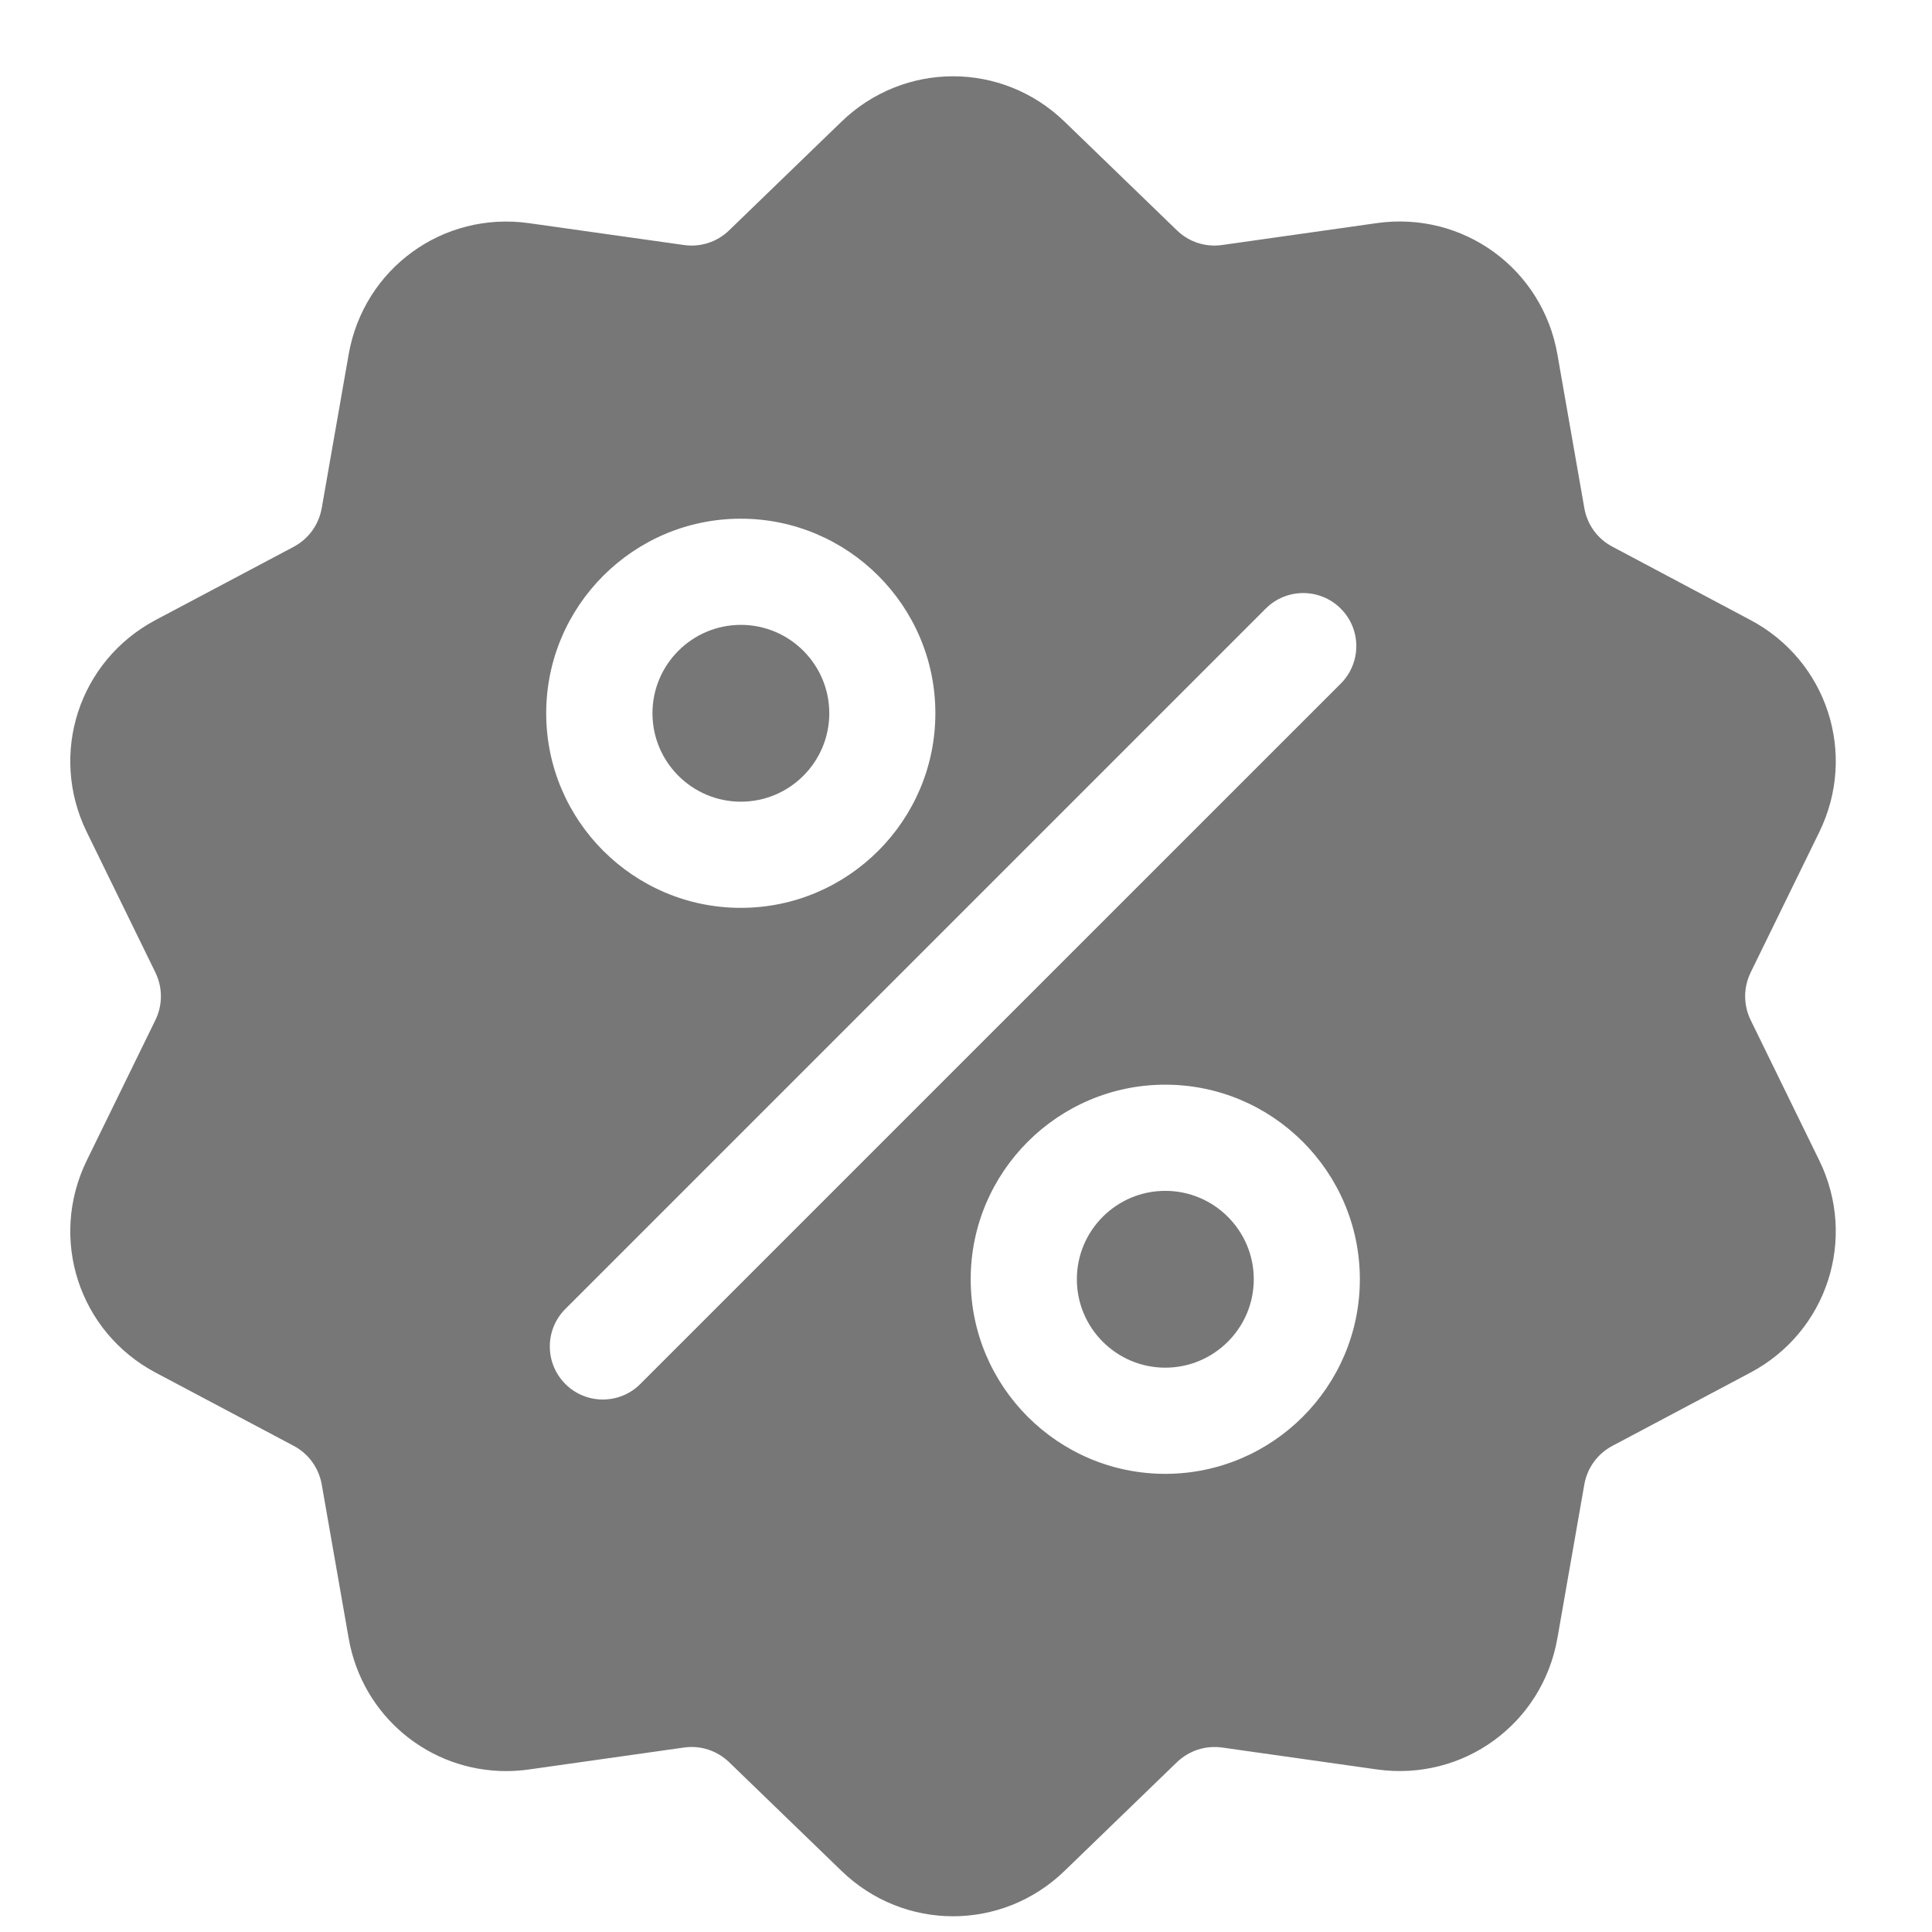 <svg width="21" height="21" viewBox="0 0 21 21" fill="none" xmlns="http://www.w3.org/2000/svg">
<g clip-path="url(#clip0_278_1889)">
<path d="M19.029 11.088C18.949 10.924 18.949 10.735 19.029 10.57L19.775 9.044C20.19 8.195 19.861 7.182 19.026 6.739L17.526 5.942C17.364 5.857 17.253 5.704 17.221 5.523L16.928 3.85C16.764 2.919 15.903 2.293 14.966 2.425L13.285 2.663C13.103 2.689 12.924 2.631 12.792 2.503L11.571 1.322C10.892 0.665 9.827 0.665 9.147 1.322L7.926 2.503C7.794 2.631 7.615 2.689 7.433 2.663L5.752 2.426C4.815 2.293 3.954 2.919 3.79 3.851L3.497 5.523C3.465 5.704 3.354 5.857 3.193 5.943L1.692 6.739C0.857 7.182 0.528 8.195 0.943 9.044L1.689 10.57C1.769 10.735 1.769 10.924 1.689 11.088L0.943 12.614C0.528 13.464 0.857 14.477 1.692 14.92L3.193 15.716C3.354 15.802 3.465 15.955 3.497 16.135L3.79 17.808C3.939 18.656 4.666 19.251 5.502 19.251C5.584 19.251 5.668 19.245 5.752 19.233L7.434 18.995C7.615 18.969 7.794 19.028 7.926 19.155L9.147 20.336C9.487 20.665 9.923 20.829 10.359 20.829C10.795 20.829 11.231 20.665 11.571 20.336L12.792 19.155C12.924 19.028 13.103 18.97 13.285 18.995L14.966 19.233C15.903 19.365 16.764 18.739 16.928 17.808L17.221 16.135C17.253 15.955 17.364 15.802 17.526 15.716L19.026 14.92C19.861 14.477 20.19 13.464 19.775 12.614L19.029 11.088ZM8.052 5.638C9.218 5.638 10.167 6.587 10.167 7.753C10.167 8.919 9.218 9.868 8.052 9.868C6.886 9.868 5.937 8.919 5.937 7.753C5.937 6.587 6.886 5.638 8.052 5.638ZM6.96 15.043C6.848 15.156 6.7 15.212 6.553 15.212C6.405 15.212 6.257 15.156 6.145 15.043C5.92 14.818 5.92 14.453 6.145 14.228L13.758 6.615C13.983 6.39 14.348 6.39 14.573 6.615C14.799 6.84 14.799 7.205 14.573 7.431L6.96 15.043ZM12.666 16.02C11.5 16.02 10.551 15.071 10.551 13.905C10.551 12.739 11.5 11.79 12.666 11.79C13.832 11.79 14.781 12.739 14.781 13.905C14.781 15.071 13.832 16.02 12.666 16.02Z" fill="#777777"/>
<path d="M12.666 12.944C12.136 12.944 11.705 13.375 11.705 13.905C11.705 14.435 12.136 14.866 12.666 14.866C13.196 14.866 13.628 14.435 13.628 13.905C13.628 13.375 13.196 12.944 12.666 12.944Z" fill="#777777"/>
<path d="M8.053 6.792C7.523 6.792 7.092 7.223 7.092 7.753C7.092 8.283 7.523 8.714 8.053 8.714C8.583 8.714 9.014 8.283 9.014 7.753C9.014 7.223 8.583 6.792 8.053 6.792Z" fill="#777777"/>
</g>
<defs>
<clipPath id="clip0_278_1889">
<rect width="20" height="20" fill="white" transform="translate(0.359 0.829)"/>
</clipPath>
</defs>
</svg>
